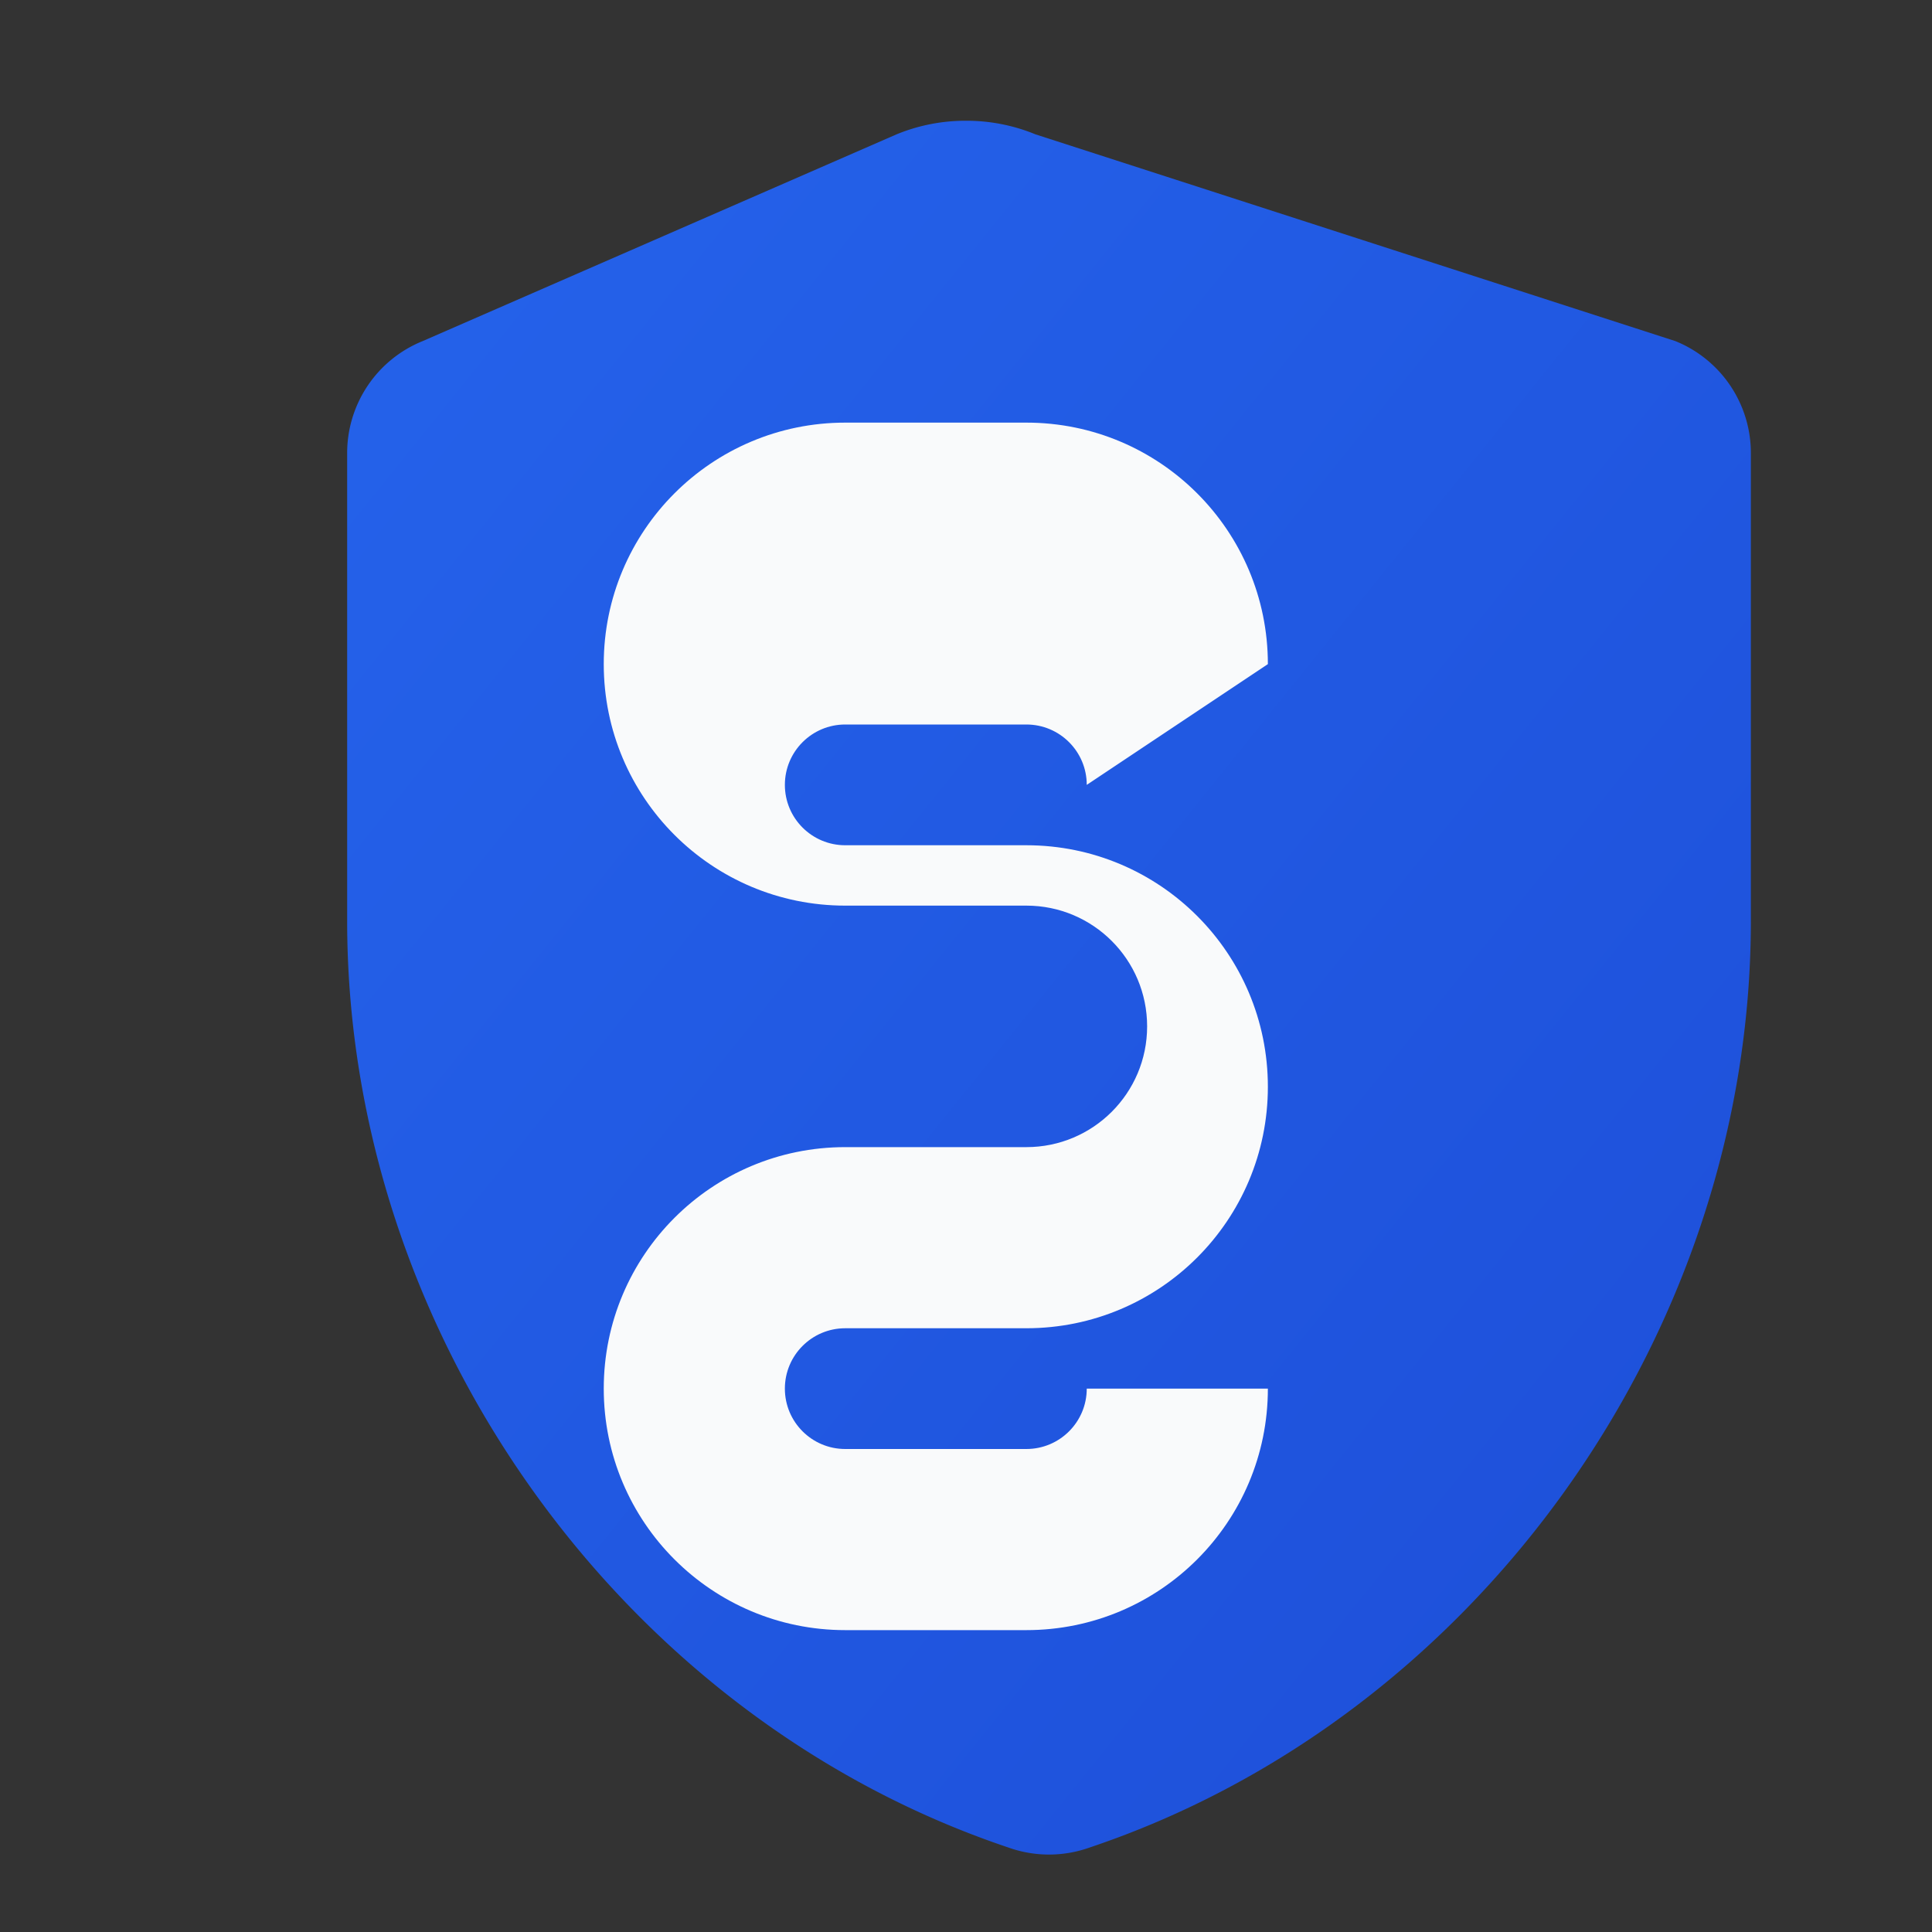 <svg xmlns="http://www.w3.org/2000/svg" width="128" height="128" viewBox="0 0 128 128" role="img" aria-labelledby="title">
  <rect x="0" y="0" width="128" height="128" fill="#333333" stroke="none"/>
  <title>SubTrackr shield logo</title>
  <defs>
    <linearGradient id="shieldGradient" x1="0%" y1="0%" x2="100%" y2="100%">
      <stop offset="0%" stop-color="#2563EB" />
      <stop offset="100%" stop-color="#1D4ED8" />
    </linearGradient>
  </defs>
  <path fill="url(#shieldGradient)" d="M64 8a12 12 0 0 0-4.6.9L28 22.6a8 8 0 0 0-5 7.4V61c0 27.4 18.2 52.8 43.8 61.4a8 8 0 0 0 5.4 0C97.8 113.8 116 88.4 116 61V30a8 8 0 0 0-5-7.4L68.6 8.9A12 12 0 0 0 64 8Z" />
  <path fill="#F9FAFB" d="M84 44c0-8.84-7.16-16-16-16H56c-8.84 0-16 7.16-16 16s7.16 16 16 16h12c4.42 0 8 3.58 8 8s-3.58 8-8 8H56c-8.84 0-16 7.16-16 16s7.16 16 16 16h12c8.84 0 16-7.16 16-16H72c0 2.21-1.79 4-4 4H56c-2.21 0-4-1.79-4-4s1.79-4 4-4h12c8.84 0 16-7.16 16-16s-7.16-16-16-16H56c-2.21 0-4-1.79-4-4s1.79-4 4-4h12c2.21 0 4 1.79 4 4z" />
</svg>
